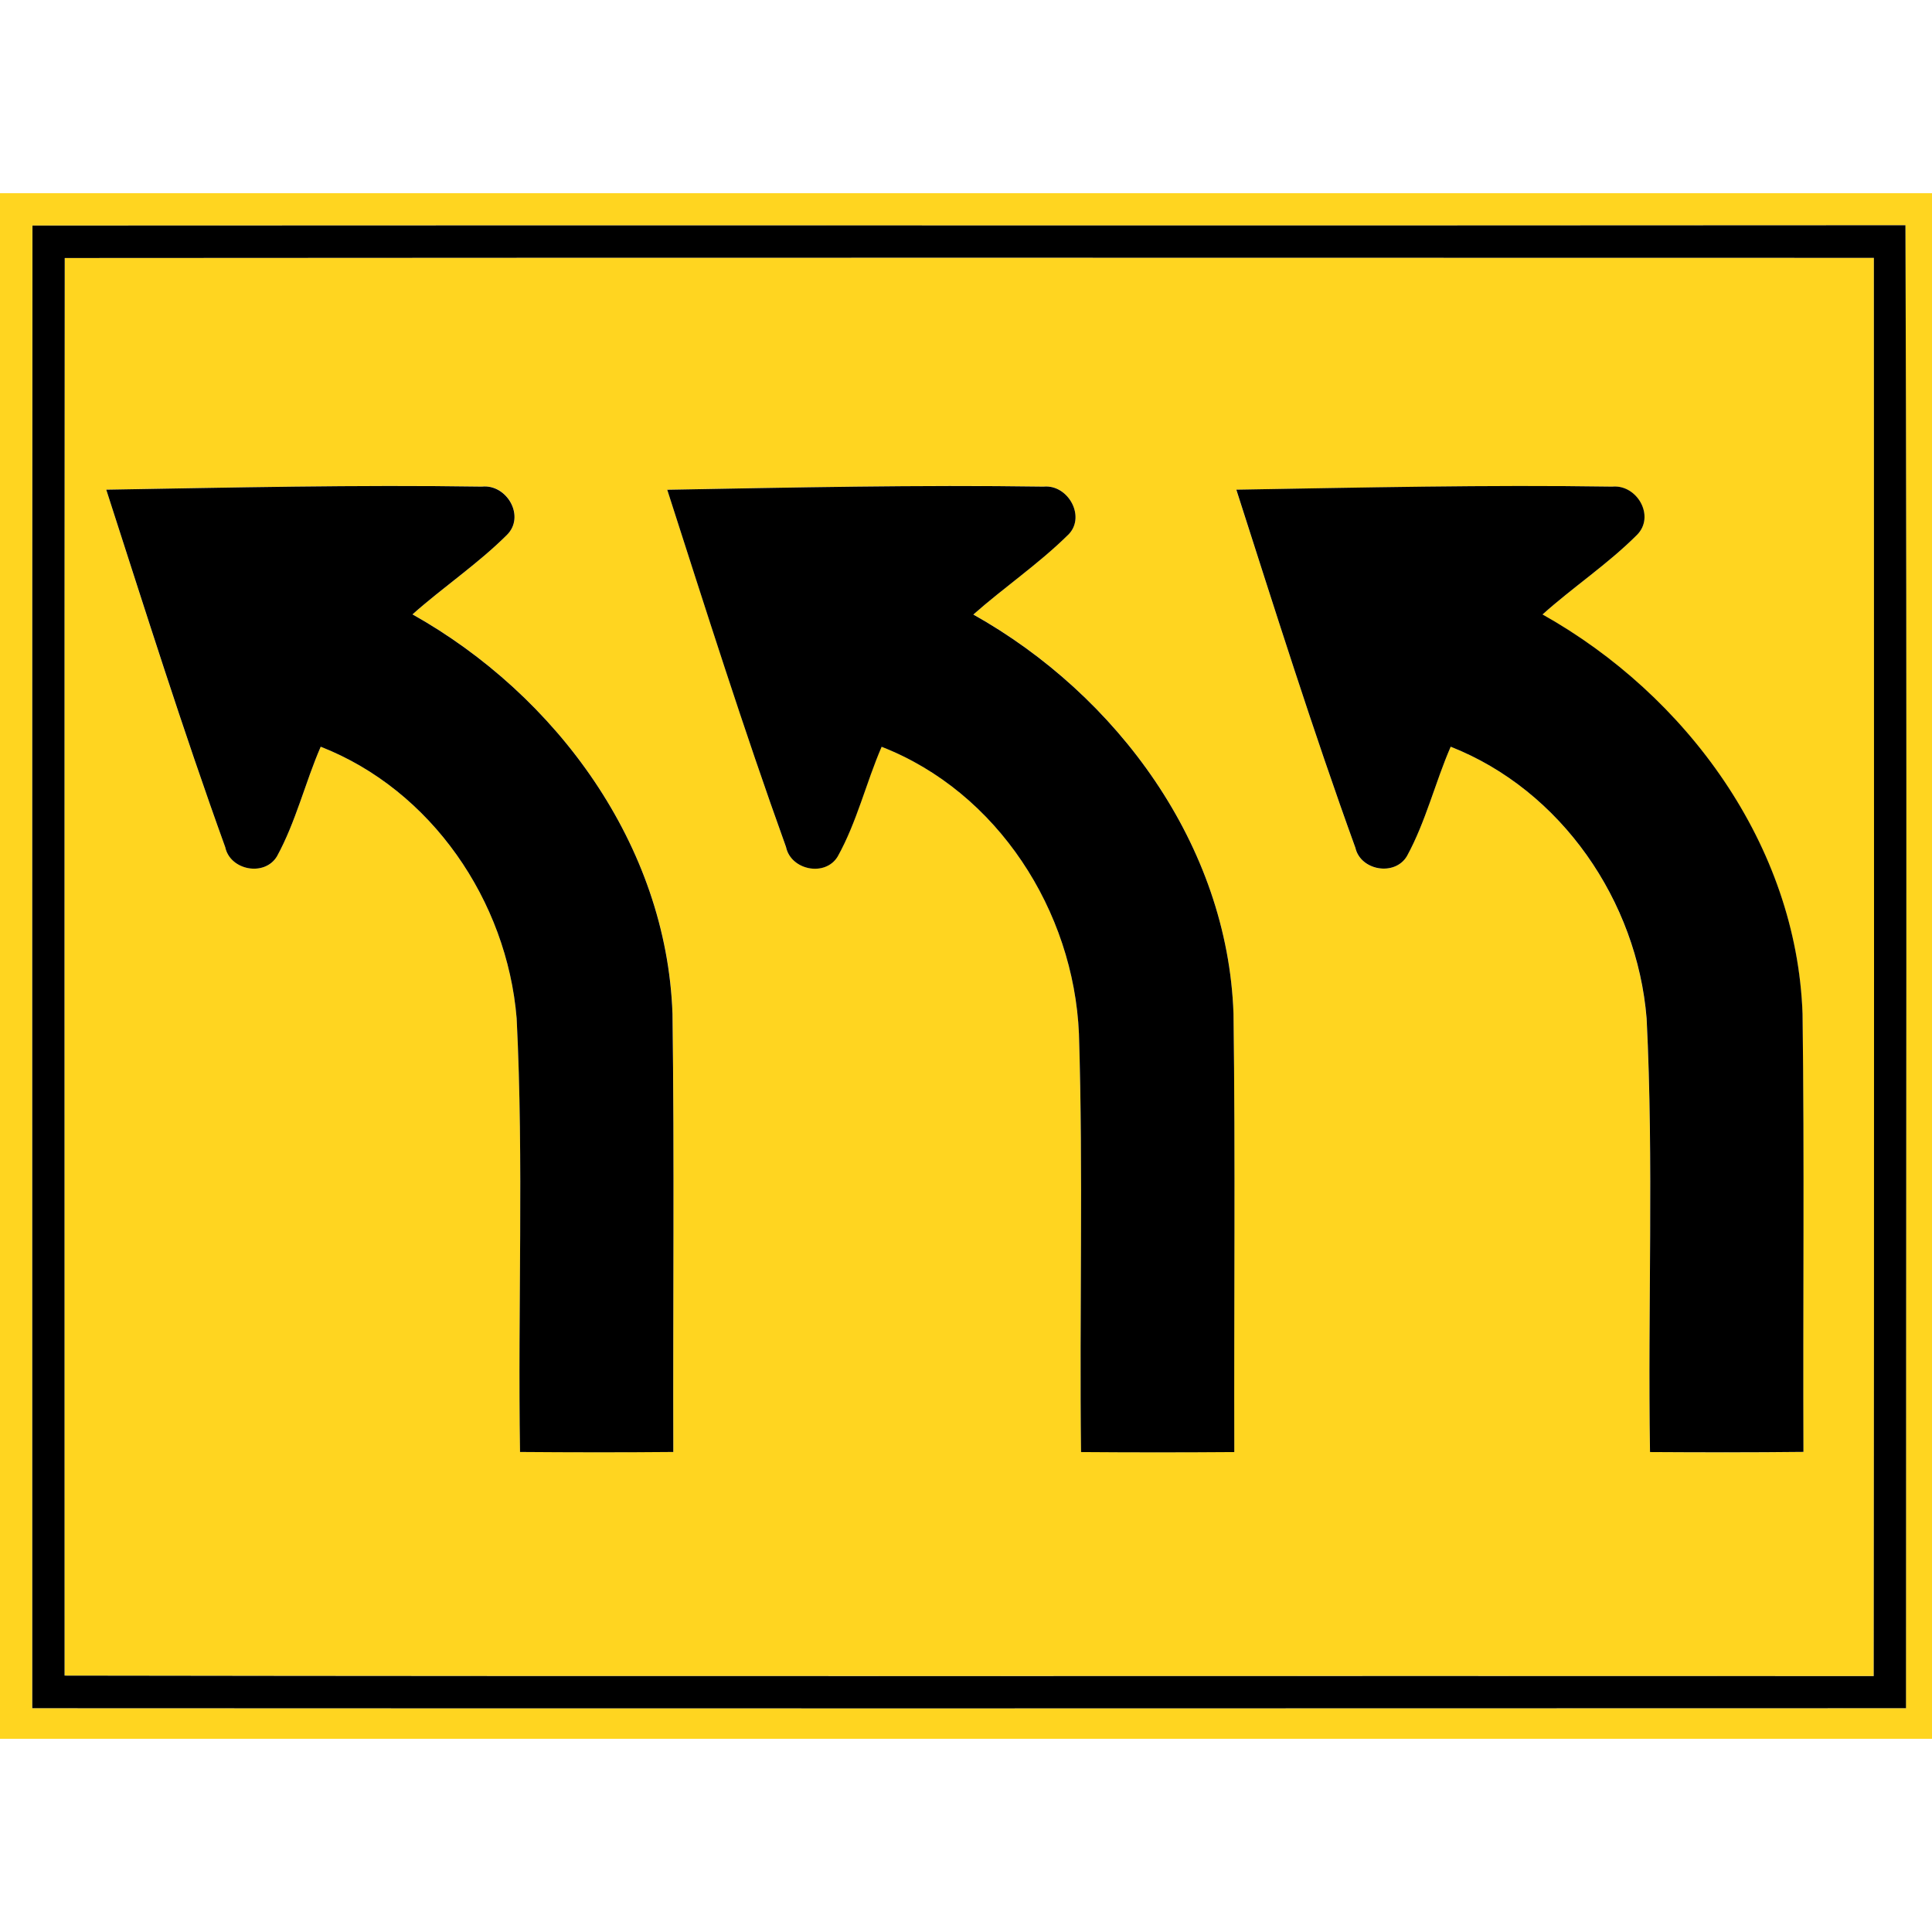 <svg xmlns="http://www.w3.org/2000/svg" width="24" height="24">
    <path fill="#ffd520" d="M0 2.4h24v19.2H0V2.4zm.402.402C.398 8.941.4 15.08.4 21.22c7.759.004 15.518.002 23.276 0-.002-6.14.016-12.281-.007-18.422-7.757.006-15.513-.002-23.268.003z"/>
    <path fill="#ffd520" d="M.804 3.204c7.491-.005 14.983-.002 22.474-.002.002 5.873.005 11.746-.002 17.618-7.491-.005-14.983.006-22.474-.006C.804 14.944.8 9.073.804 3.203zm.516 2.879c.478 1.486.947 2.974 1.478 4.441.06.286.49.37.643.113.235-.43.349-.914.543-1.361 1.378.54 2.314 1.917 2.434 3.374.09 1.793.013 3.592.042 5.386.635.005 1.27.006 1.905 0-.005-1.816.014-3.63-.01-5.444-.074-2.094-1.442-3.957-3.23-4.961.382-.338.809-.625 1.171-.985.236-.23.002-.637-.308-.602-1.555-.023-3.111.012-4.666.038zm6.969.001c.478 1.483.947 2.97 1.474 4.436.058.286.486.376.642.119.239-.429.351-.914.546-1.363 1.442.563 2.386 2.039 2.452 3.564.053 1.731.005 3.466.026 5.197.634.005 1.27.005 1.904 0-.005-1.816.014-3.633-.01-5.448-.074-2.091-1.442-3.953-3.231-4.956.381-.337.802-.624 1.165-.979.245-.218.018-.641-.294-.61-1.558-.023-3.116.012-4.674.039zm7.068-.001c.479 1.488.948 2.979 1.479 4.448.064.285.491.359.641.103.235-.428.349-.911.543-1.358 1.377.541 2.315 1.917 2.434 3.376.09 1.793.014 3.591.042 5.386.634.005 1.27.006 1.906-.001-.007-1.814.014-3.629-.011-5.442-.074-2.093-1.44-3.957-3.23-4.961.38-.342.81-.626 1.172-.987.232-.232.002-.631-.307-.602-1.555-.023-3.113.014-4.67.038z"/>
    <path d="M.402 2.802c7.755-.005 15.511.002 23.268-.004.022 6.141.006 12.281.007 18.422-7.758.002-15.517.004-23.276 0 0-6.139-.002-12.278.002-18.418zm.402.402C.799 9.074.802 14.945.802 20.815c7.491.012 14.983.002 22.474.006.006-5.873.004-11.746.002-17.618-7.49-.002-14.982-.003-22.474.002z"/>
    <path d="M1.32 6.083c1.555-.026 3.111-.062 4.666-.038.311-.034.545.372.309.602-.362.36-.79.646-1.171.985 1.789 1.004 3.156 2.866 3.23 4.961.024 1.814.005 3.629.01 5.444-.634.006-1.27.005-1.904 0-.029-1.795.048-3.594-.042-5.387-.12-1.458-1.056-2.834-2.434-3.374-.194.447-.308.931-.543 1.361-.154.257-.583.174-.643-.113-.53-1.467-.998-2.955-1.478-4.441zM8.289 6.084c1.558-.028 3.117-.062 4.674-.039.312-.031.539.391.294.61-.362.355-.785.642-1.166.979 1.789 1.003 3.158 2.865 3.232 4.956.024 1.816.005 3.633.01 5.448-.634.005-1.27.005-1.904 0-.021-1.732.028-3.466-.026-5.197-.066-1.525-1.009-3.001-2.451-3.564-.194.449-.307.934-.546 1.363-.156.257-.583.168-.642-.119-.528-1.466-.998-2.953-1.475-4.436zM15.357 6.083c1.556-.026 3.114-.062 4.67-.038.31-.03.539.37.307.601-.362.362-.792.646-1.172.987 1.79 1.004 3.156 2.868 3.23 4.961.024 1.813.004 3.627.011 5.442-.636.007-1.27.006-1.906.002-.029-1.794.048-3.593-.042-5.386-.118-1.459-1.058-2.834-2.434-3.376-.194.447-.309.93-.543 1.358-.15.255-.577.181-.641-.103-.532-1.469-1.001-2.961-1.479-4.449z"/>
</svg>
